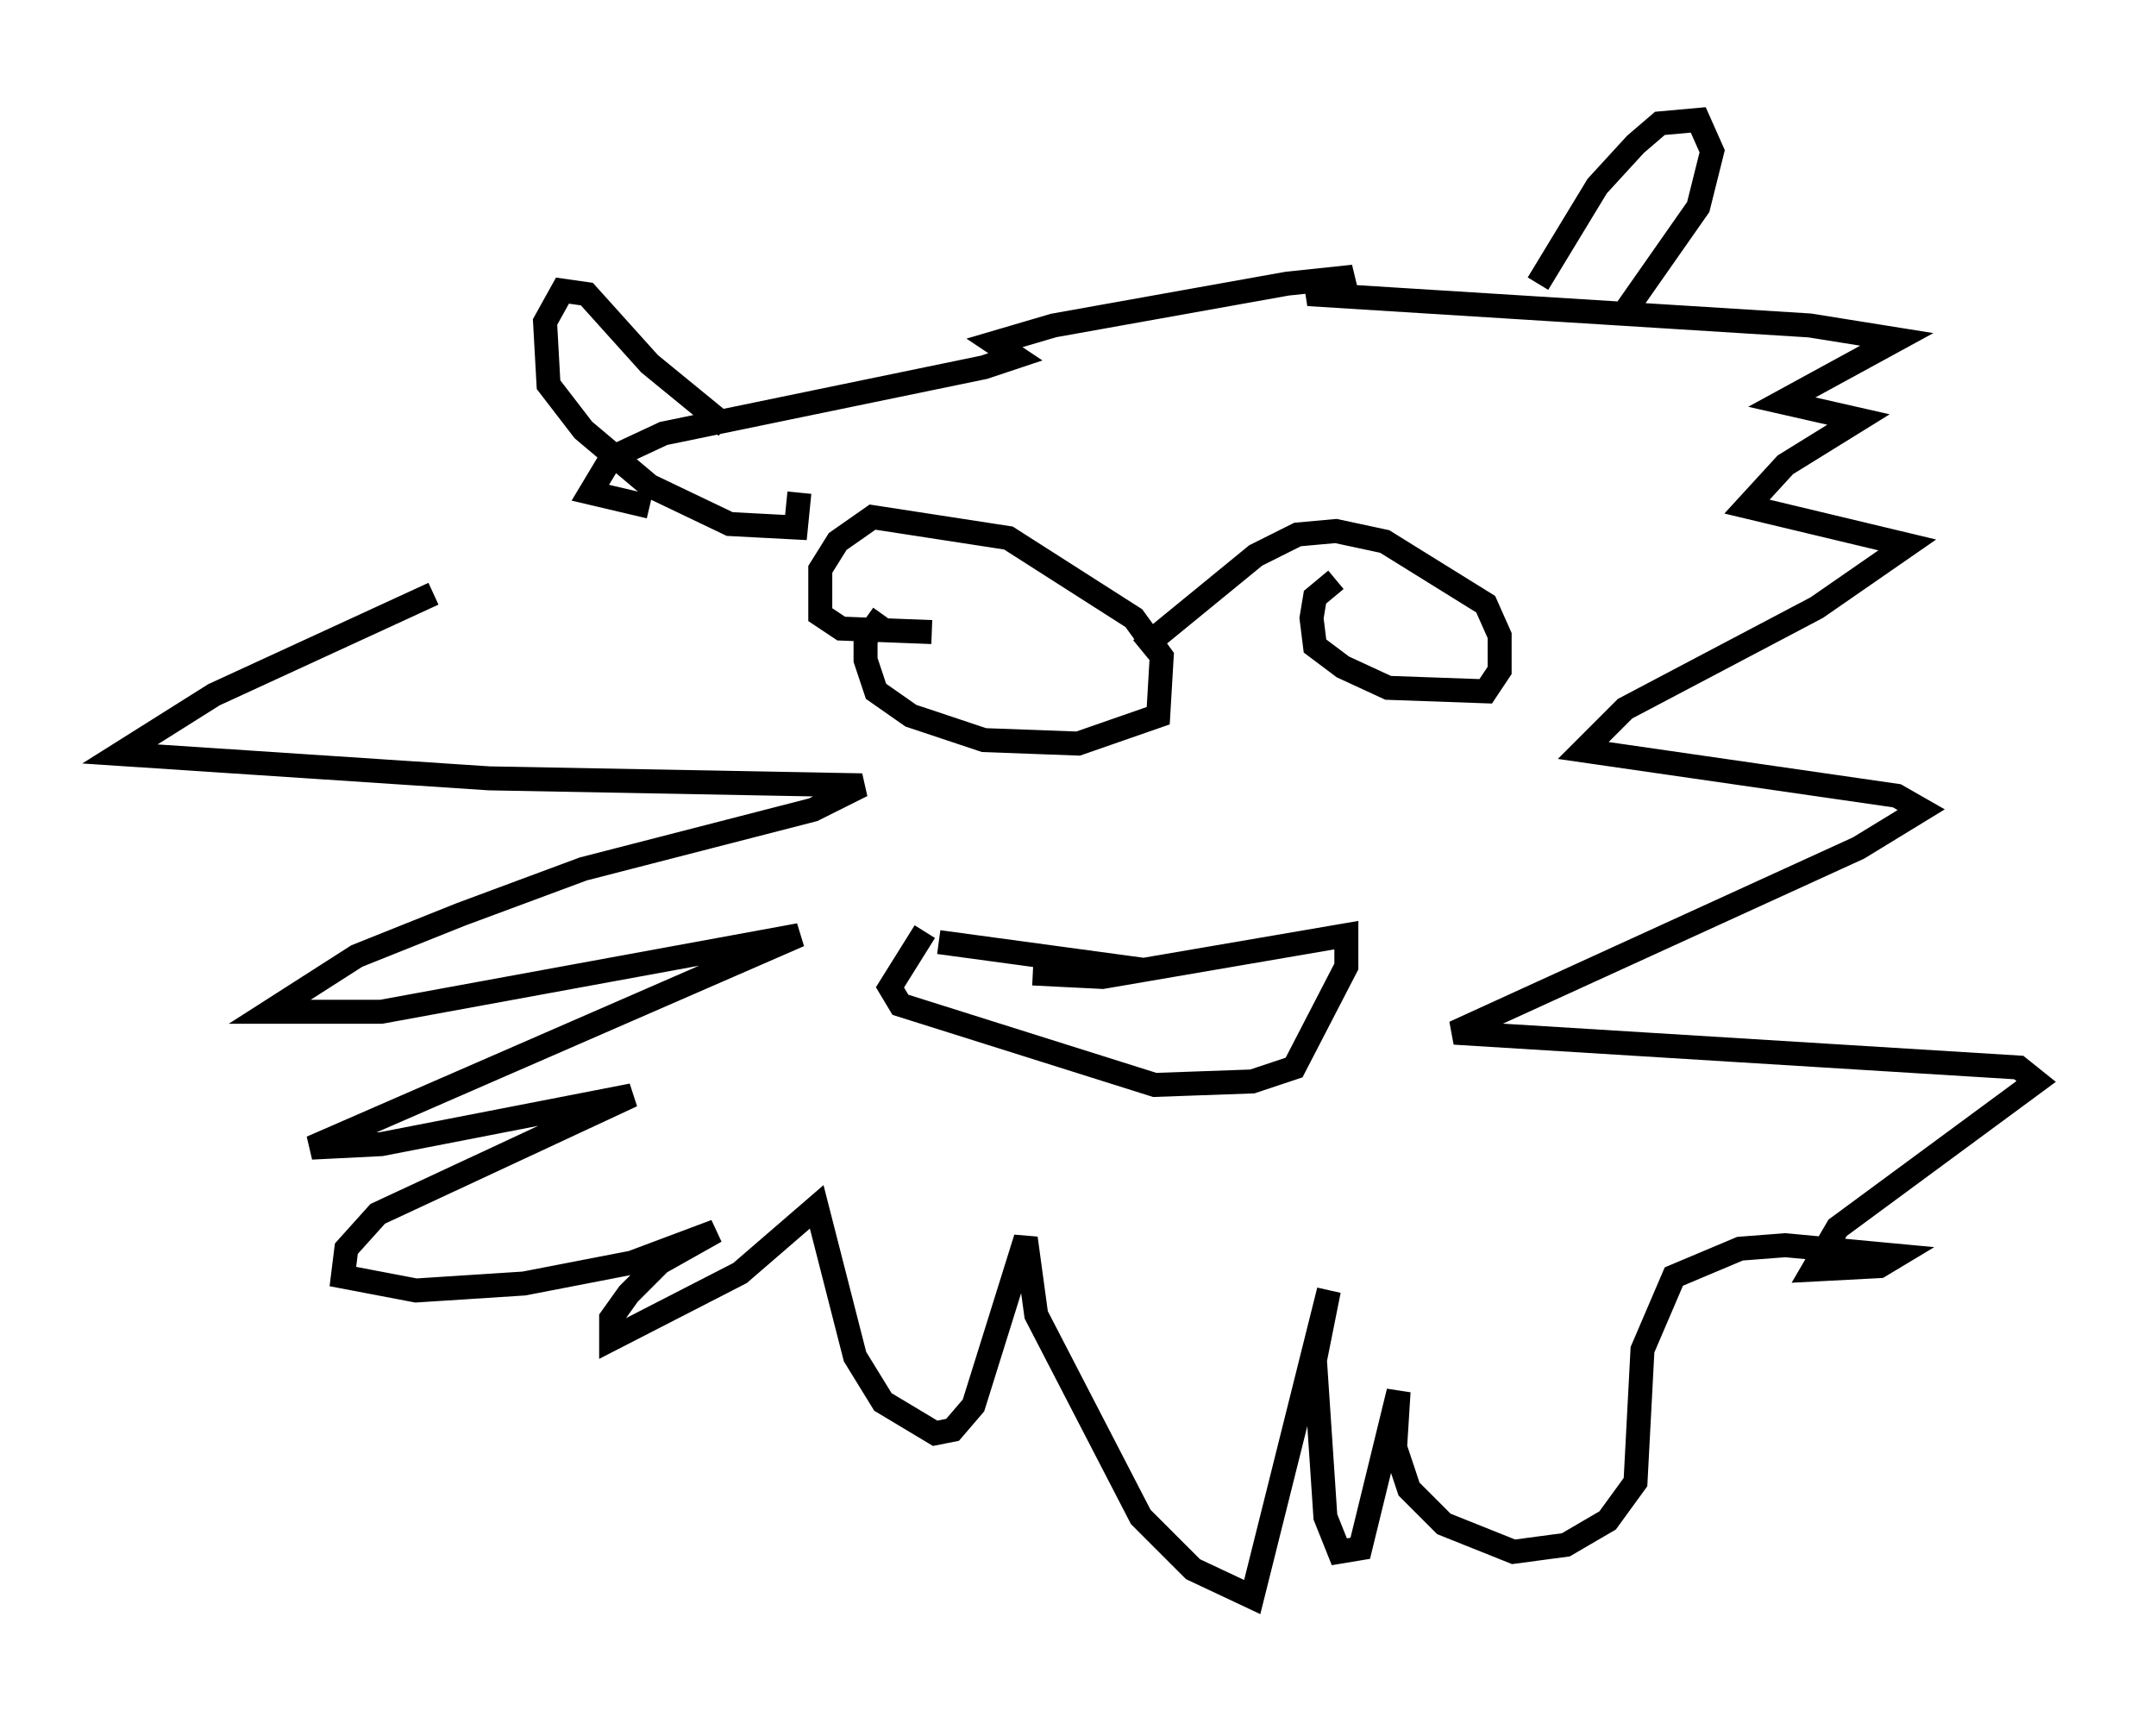 <?xml version="1.0" encoding="utf-8" ?>
<svg baseProfile="full" height="71.586" version="1.1" width="89.888" xmlns="http://www.w3.org/2000/svg" xmlns:ev="http://www.w3.org/2001/xml-events" xmlns:xlink="http://www.w3.org/1999/xlink"><defs /><rect fill="white" height="71.586" width="89.888" x="0" y="0" /><path d="M28.966, 21.849 m-10.894, 2.905 l-9.151, 4.212 -3.922, 2.469 l15.397, 1.017 15.542, 0.291 l-2.034, 1.017 -9.587, 2.469 l-5.084, 1.888 -4.358, 1.743 l-3.631, 2.324 4.648, 0.0 l17.43, -3.196 -20.335, 8.86 l2.905, -0.145 10.458, -2.034 l-10.603, 4.939 -1.307, 1.453 l-0.145, 1.162 3.05, 0.581 l4.503, -0.291 4.503, -0.872 l3.486, -1.307 -2.324, 1.307 l-1.307, 1.307 -0.726, 1.017 l0.0, 0.872 5.374, -2.76 l3.196, -2.76 1.598, 6.246 l1.162, 1.888 2.179, 1.307 l0.726, -0.145 0.872, -1.017 l2.179, -6.972 0.436, 3.196 l4.358, 8.425 2.179, 2.179 l2.469, 1.162 3.196, -12.782 l-0.581, 2.905 0.436, 6.536 l0.581, 1.453 0.872, -0.145 l1.598, -6.536 -0.145, 2.324 l0.581, 1.743 1.453, 1.453 l2.905, 1.162 2.179, -0.291 l1.743, -1.017 1.162, -1.598 l0.291, -5.52 1.307, -3.05 l2.76, -1.162 1.888, -0.145 l4.648, 0.436 -0.726, 0.436 l-2.76, 0.145 1.017, -1.743 l8.279, -6.101 -0.726, -0.581 l-23.531, -1.453 16.849, -7.698 l2.615, -1.598 -1.017, -0.581 l-13.073, -1.888 1.743, -1.743 l7.989, -4.212 3.777, -2.615 l-6.682, -1.598 1.598, -1.743 l3.05, -1.888 -3.196, -0.726 l4.793, -2.615 -3.631, -0.581 l-20.916, -1.307 1.888, -0.726 l-2.76, 0.291 -9.732, 1.743 l-2.469, 0.726 0.872, 0.581 l-1.307, 0.436 -13.363, 2.76 l-2.179, 1.017 -0.872, 1.453 l2.469, 0.581 m9.732, 4.503 l-0.726, 1.017 0.0, 0.872 l0.436, 1.307 1.453, 1.017 l3.05, 1.017 3.922, 0.145 l3.341, -1.162 0.145, -2.469 l-1.162, -1.598 -5.229, -3.341 l-5.665, -0.872 -1.453, 1.017 l-0.726, 1.162 0.0, 1.888 l0.872, 0.581 3.777, 0.145 m16.849, -2.179 l-0.872, 0.726 -0.145, 0.872 l0.145, 1.162 1.162, 0.872 l1.888, 0.872 4.067, 0.145 l0.581, -0.872 0.0, -1.453 l-0.581, -1.307 -4.212, -2.615 l-2.034, -0.436 -1.598, 0.145 l-1.743, 0.872 -4.793, 3.922 m-4.503, 13.508 l2.905, 0.145 10.168, -1.743 l0.0, 1.307 -2.179, 4.212 l-1.743, 0.581 -4.067, 0.145 l-10.603, -3.341 -0.436, -0.726 l1.453, -2.324 m0.581, 0.436 l8.57, 1.162 m-17.43, -22.659 l-3.196, -2.615 -2.615, -2.905 l-1.017, -0.145 -0.726, 1.307 l0.145, 2.615 1.453, 1.888 l2.76, 2.324 3.341, 1.598 l2.76, 0.145 0.145, -1.453 m30.793, -8.715 l2.469, -4.067 1.598, -1.743 l1.017, -0.872 1.598, -0.145 l0.581, 1.307 -0.581, 2.324 l-3.05, 4.358 " fill="none" stroke="black" stroke-width="1" /></svg>